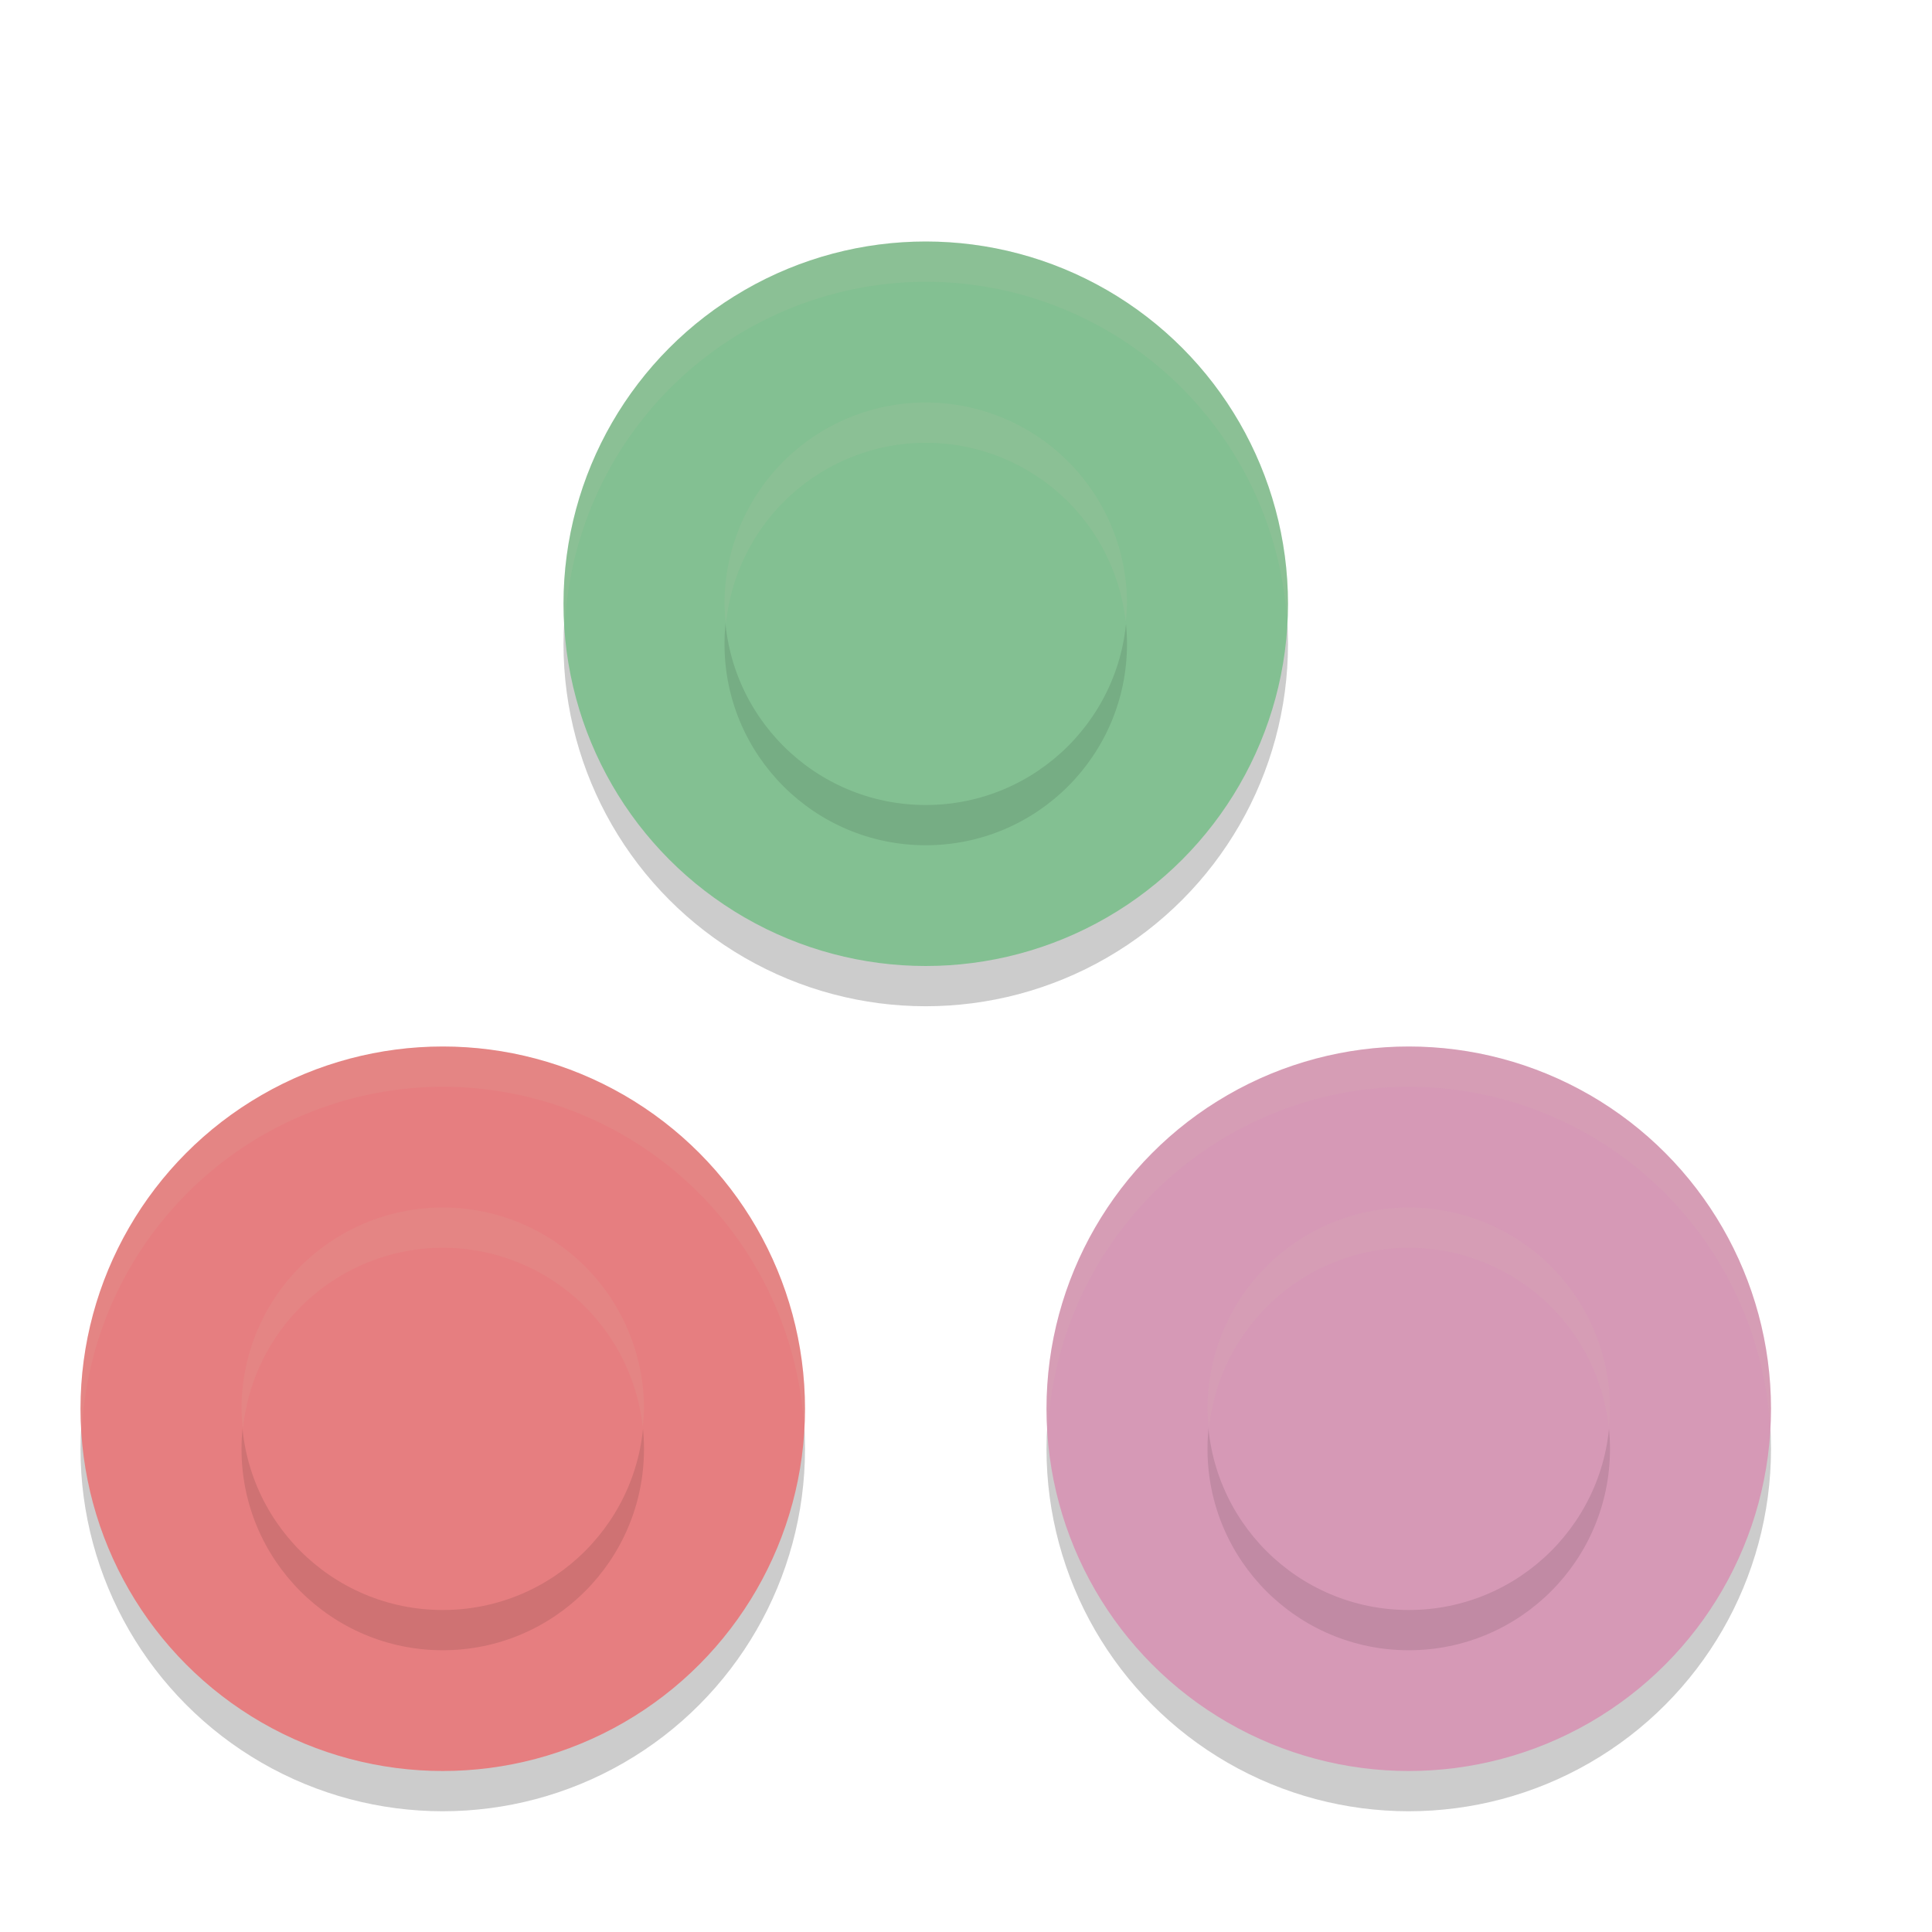 <svg xmlns="http://www.w3.org/2000/svg" width="24" height="24" version="1.1">
 <circle style="opacity:0.2" cx="5.5" cy="18" r="4.5"/>
 <circle style="opacity:0.2" cx="17.5" cy="18" r="4.5"/>
 <circle style="opacity:0.2" cx="11.5" cy="8" r="4.5"/>
 <circle style="fill:#e67e80" cx="5.5" cy="17.5" r="4.5"/>
 <circle style="fill:#d699b6" cx="17.5" cy="17.5" r="4.5"/>
 <circle style="fill:#83c092" cx="11.5" cy="7.5" r="4.5"/>
 <circle style="opacity:0.1" cx="5.5" cy="18" r="2.5"/>
 <circle style="fill:#e67e80" cx="5.5" cy="17.5" r="2.5"/>
 <circle style="opacity:0.1" cx="17.5" cy="18" r="2.5"/>
 <circle style="fill:#d699b6" cx="17.5" cy="17.5" r="2.5"/>
 <circle style="opacity:0.1" cx="11.5" cy="8" r="2.5"/>
 <circle style="fill:#83c092" cx="11.5" cy="7.5" r="2.5"/>
 <path style="fill:#d3c6aa;opacity:0.1" d="M 11.5,5 A 2.5,2.5 0 0 0 9,7.5 2.5,2.5 0 0 0 9.018,7.75 2.5,2.5 0 0 1 11.5,5.5 2.5,2.5 0 0 1 13.984,7.723 2.5,2.5 0 0 0 14,7.5 2.5,2.5 0 0 0 11.5,5 Z M 17.5,15 A 2.5,2.5 0 0 0 15,17.5 2.5,2.5 0 0 0 15.018,17.75 2.5,2.5 0 0 1 17.5,15.5 2.5,2.5 0 0 1 19.984,17.723 2.5,2.5 0 0 0 20,17.5 2.5,2.5 0 0 0 17.5,15 Z M 5.5,15 A 2.5,2.5 0 0 0 3,17.5 2.5,2.5 0 0 0 3.018,17.75 2.5,2.5 0 0 1 5.5,15.5 2.5,2.5 0 0 1 7.984,17.723 2.5,2.5 0 0 0 8,17.5 2.5,2.5 0 0 0 5.5,15 Z M 11.5,3 A 4.5,4.5 0 0 0 7,7.5 4.5,4.5 0 0 0 7.018,7.75 4.5,4.5 0 0 1 11.5,3.5 4.5,4.5 0 0 1 15.986,7.682 4.5,4.5 0 0 0 16,7.5 4.5,4.5 0 0 0 11.5,3 Z M 17.5,13 A 4.5,4.5 0 0 0 13,17.5 4.5,4.5 0 0 0 13.018,17.75 4.5,4.5 0 0 1 17.5,13.5 4.5,4.5 0 0 1 21.986,17.682 4.5,4.5 0 0 0 22,17.5 4.5,4.5 0 0 0 17.5,13 Z M 5.5,13 A 4.5,4.5 0 0 0 1,17.5 4.5,4.5 0 0 0 1.018,17.75 4.5,4.5 0 0 1 5.5,13.5 4.5,4.5 0 0 1 9.986,17.682 4.5,4.5 0 0 0 10,17.5 4.5,4.5 0 0 0 5.5,13 Z"/>
</svg>
